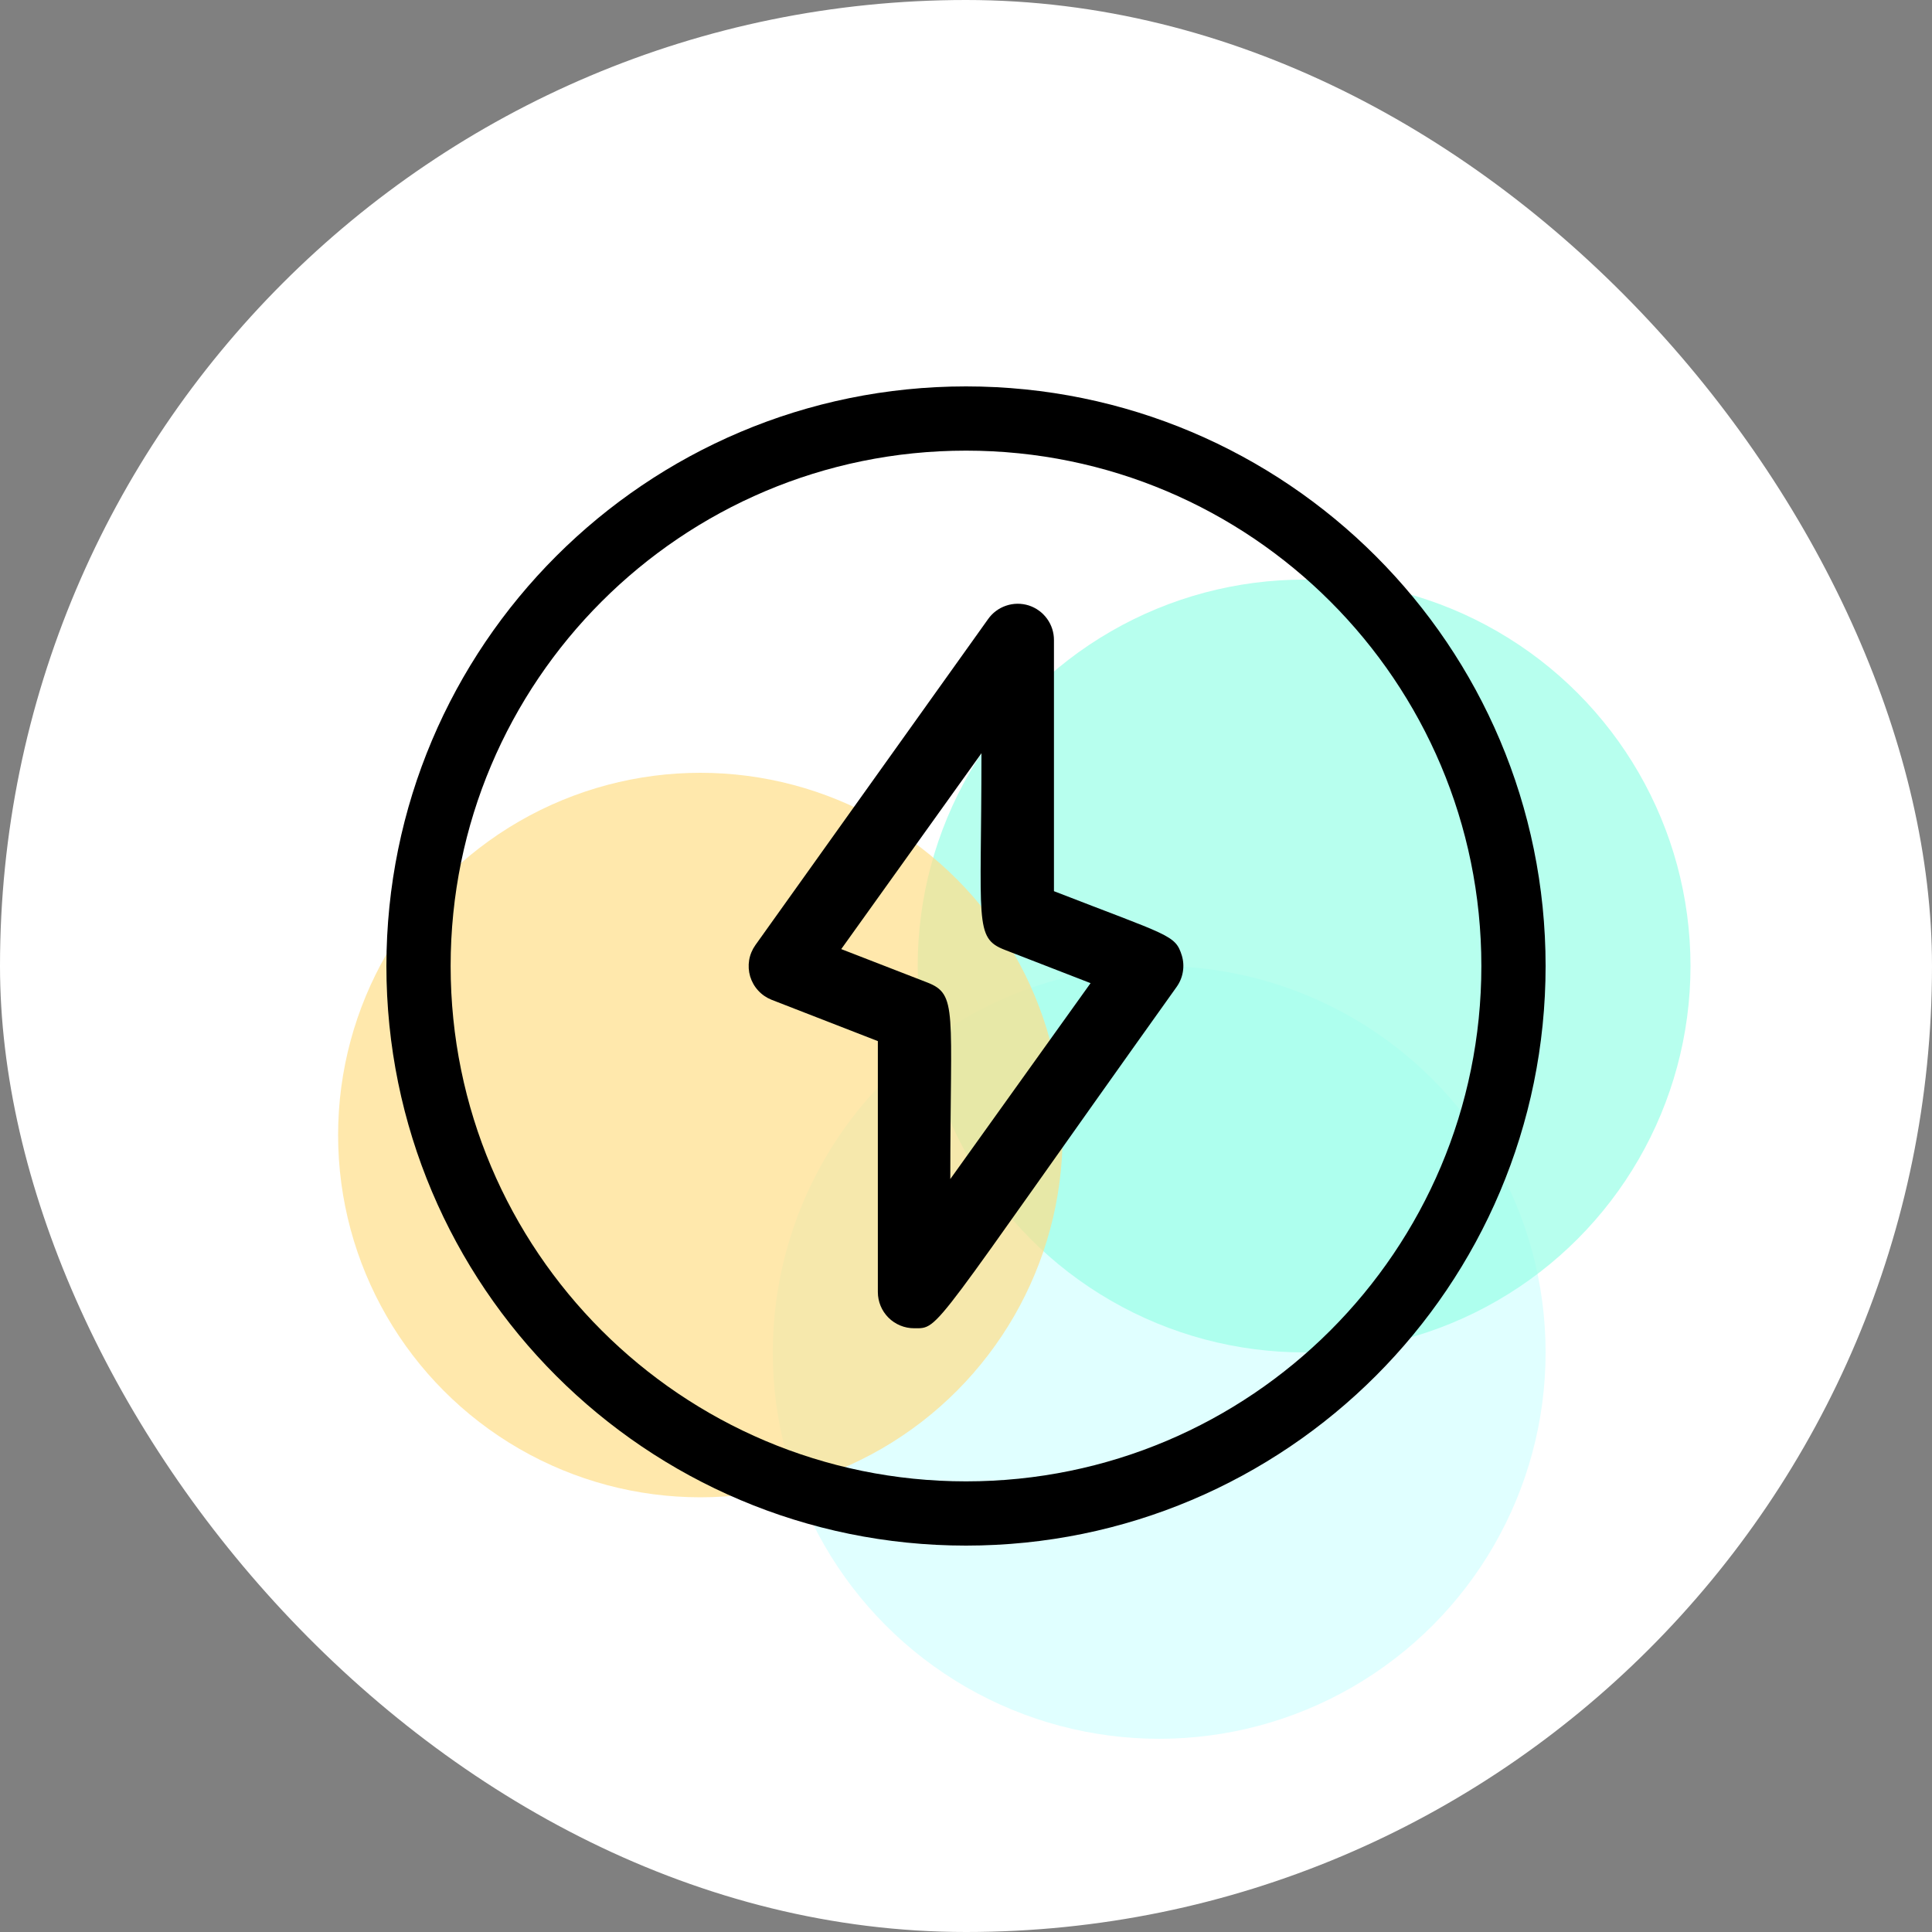 <svg width="40" height="40" viewBox="0 0 40 40" fill="none" xmlns="http://www.w3.org/2000/svg">
<rect x="0" y="0" width="40" height="40" fill="#808080" stroke="none"/>
<rect width="40" height="40" rx="20" fill="white"/>
<circle opacity="0.7" cx="24" cy="28" r="8" fill="#D3FFFF"/>
<circle opacity="0.7" cx="27" cy="20" r="8" fill="#99FFE7"/>
<circle opacity="0.7" cx="14.5" cy="23.5" r="7.5" fill="#FFDE89"/>
<path d="M31.335 20C31.335 26.26 26.26 31.335 20 31.335C13.74 31.335 8.665 26.26 8.665 20C8.665 13.74 13.74 8.665 20 8.665C26.26 8.665 31.335 13.74 31.335 20Z" stroke="black" stroke-width="1.33"/>
<path d="M24.469 19.785C24.334 19.351 24.214 19.381 21.821 18.451V13.255C21.822 13.095 21.772 12.939 21.678 12.81C21.584 12.68 21.451 12.584 21.299 12.535C21.146 12.487 20.982 12.488 20.83 12.54C20.678 12.591 20.547 12.689 20.455 12.821L15.639 19.568C15.573 19.661 15.529 19.767 15.51 19.88C15.492 19.992 15.499 20.107 15.531 20.216C15.564 20.325 15.621 20.426 15.698 20.509C15.775 20.593 15.87 20.658 15.976 20.7L18.175 21.555V26.75C18.175 26.949 18.254 27.14 18.394 27.28C18.535 27.421 18.726 27.5 18.925 27.5C19.473 27.5 19.21 27.65 24.357 20.438C24.424 20.345 24.47 20.238 24.489 20.125C24.509 20.012 24.502 19.895 24.469 19.785ZM19.675 24.411C19.675 20.91 19.833 20.587 19.195 20.34L17.417 19.65L20.32 15.595C20.32 19.096 20.163 19.418 20.801 19.665L22.579 20.355L19.675 24.411Z" fill="black"/>
</svg>
